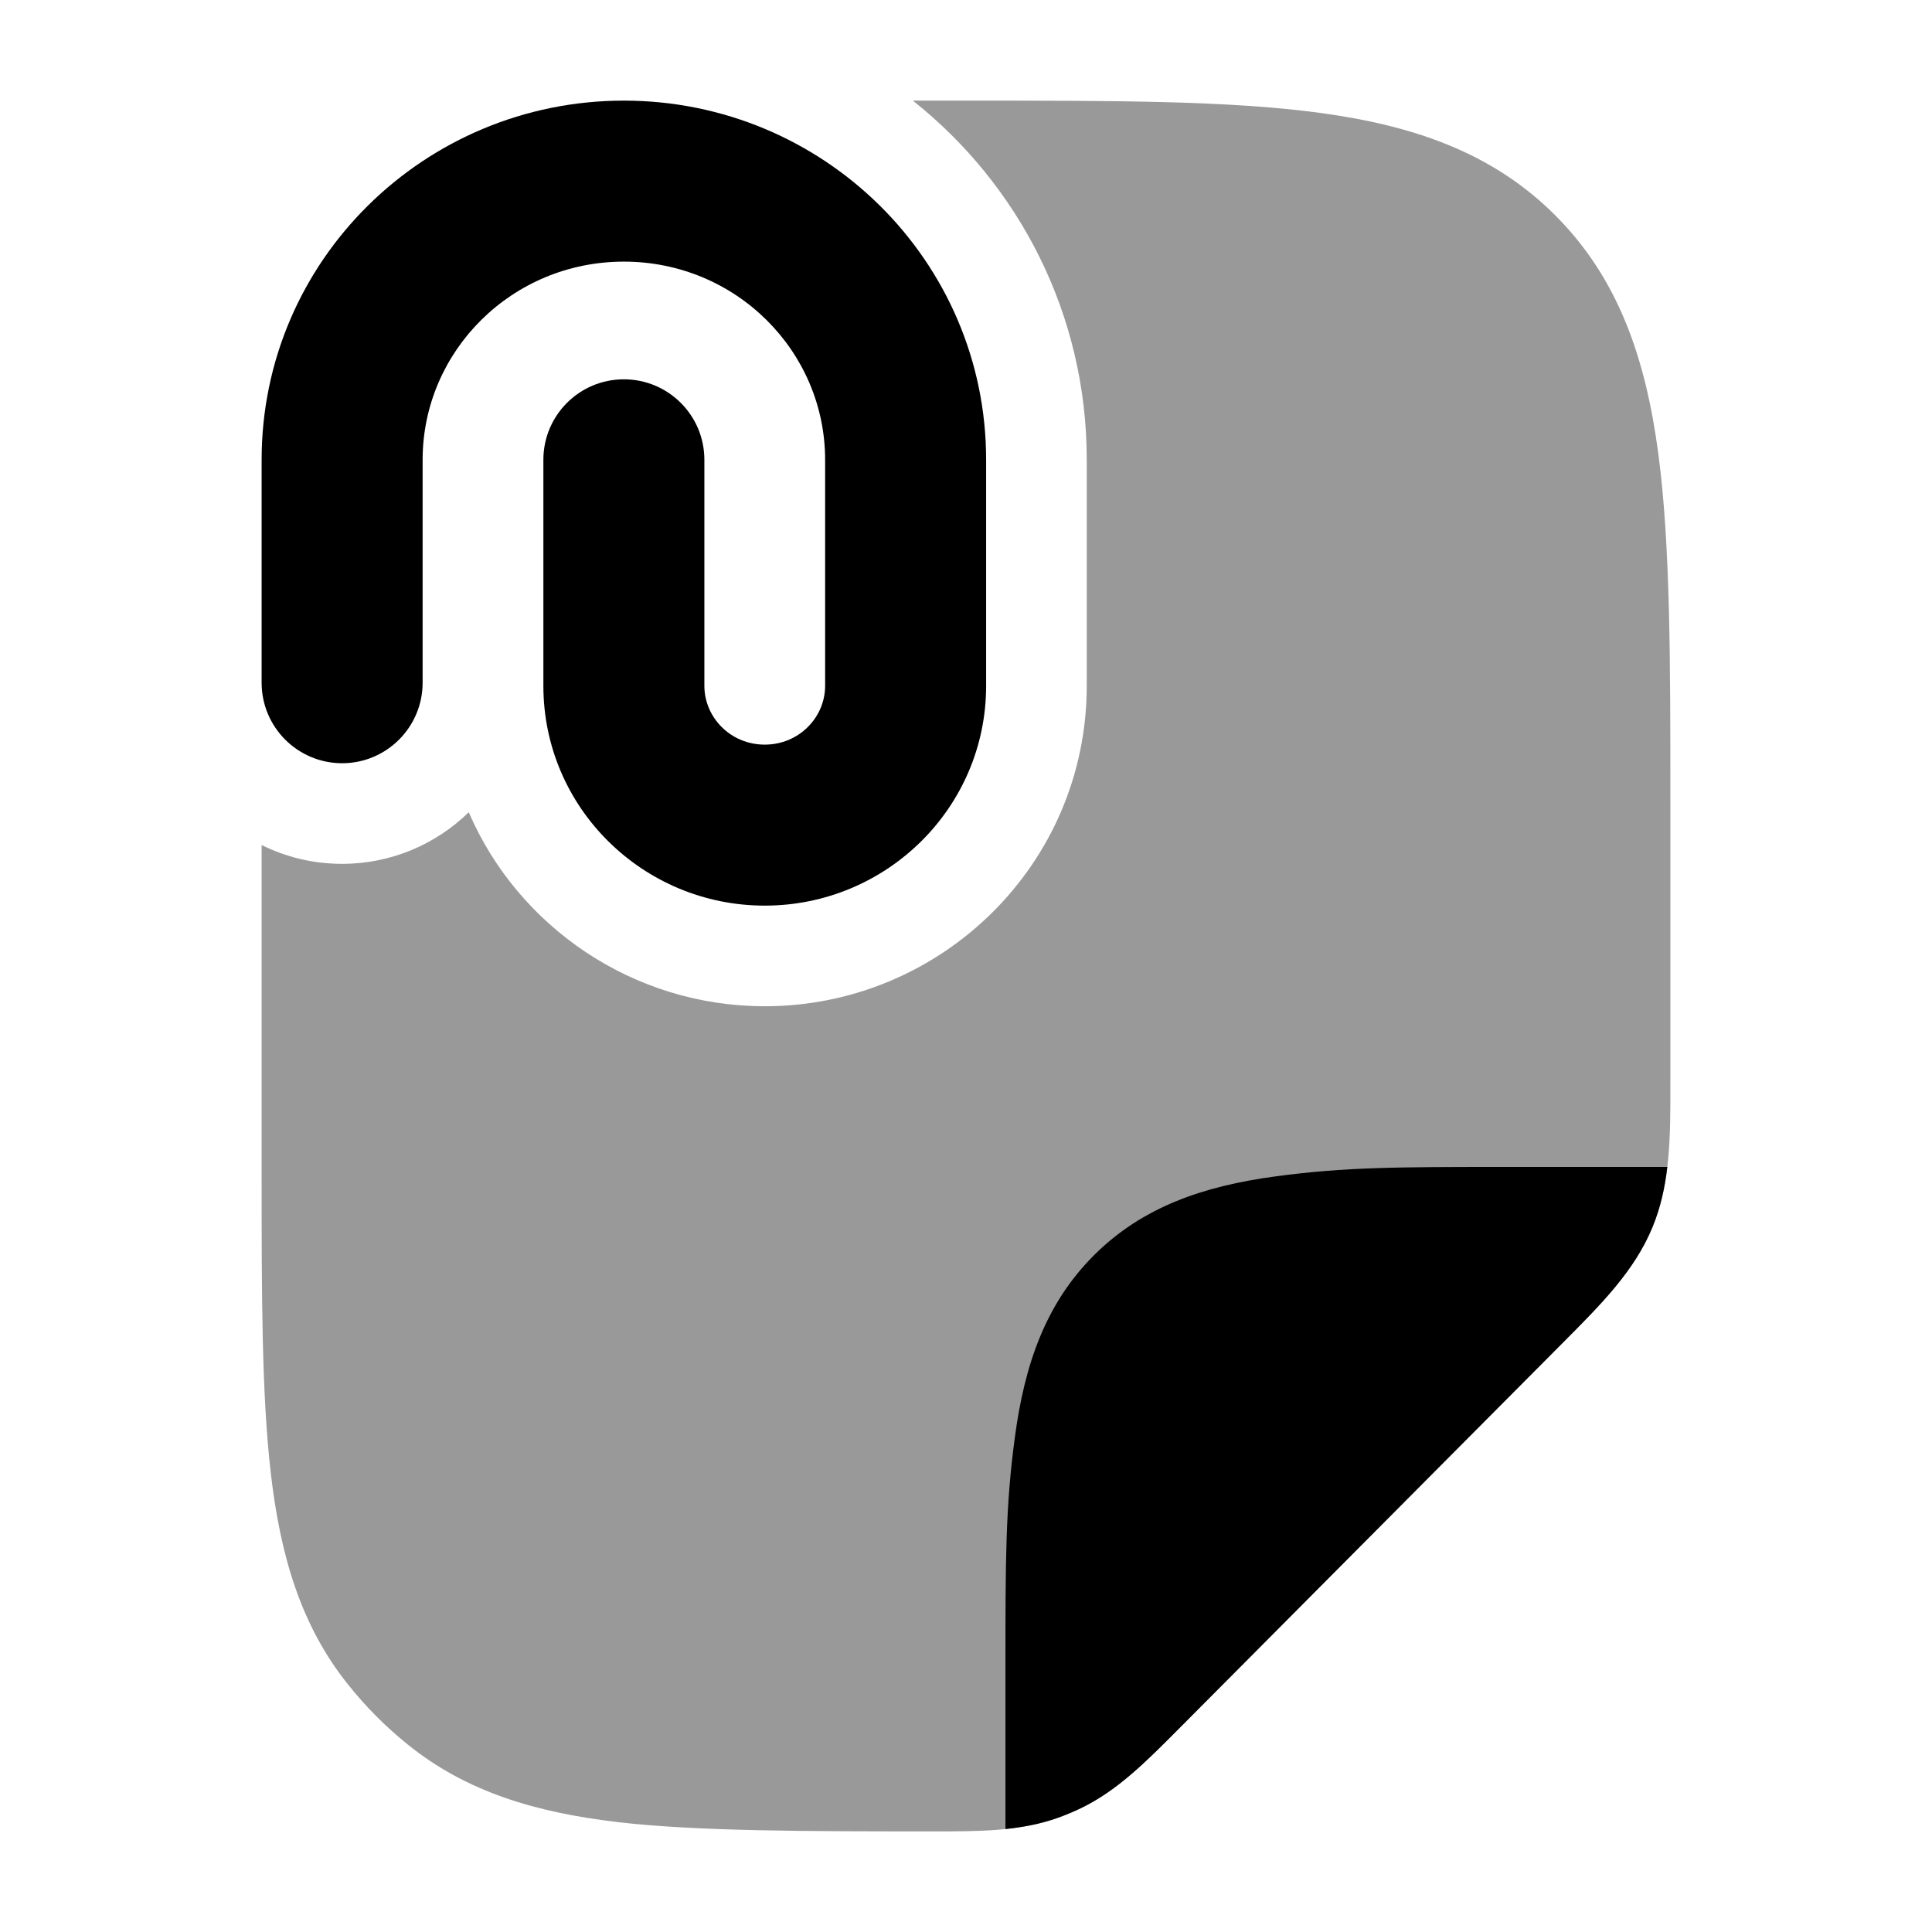 <svg width="24" height="24" viewBox="0 0 24 24" xmlns="http://www.w3.org/2000/svg">
<path opacity="0.4" d="M3.25 10.497V14.547C3.25 16.081 3.25 17.318 3.364 18.301C3.482 19.319 3.734 20.192 4.327 20.93C4.544 21.202 4.79 21.449 5.06 21.667C5.795 22.263 6.663 22.516 7.675 22.635C8.654 22.75 10.062 22.75 11.587 22.75C12.157 22.751 12.662 22.751 13.137 22.583C13.235 22.548 13.331 22.508 13.425 22.463C13.88 22.244 14.236 21.885 14.639 21.48L19.422 16.672C19.889 16.203 20.304 15.788 20.528 15.244C20.752 14.7 20.751 14.111 20.75 13.448L20.75 9.974C20.75 8.192 20.75 6.756 20.599 5.626C20.442 4.453 20.106 3.465 19.326 2.681C18.546 1.897 17.563 1.56 16.396 1.402C15.273 1.25 13.844 1.25 12.071 1.25C11.823 1.25 11.579 1.25 11.34 1.25C12.653 2.293 13.5 3.897 13.5 5.712V8.519C13.5 10.742 11.684 12.5 9.5 12.5C7.866 12.5 6.438 11.516 5.823 10.09C5.417 10.486 4.862 10.731 4.25 10.731C3.891 10.731 3.551 10.647 3.25 10.497Z" fill="currentColor"/>
<path d="M13.137 22.583C13.235 22.548 13.331 22.508 13.425 22.463C13.88 22.244 14.236 21.885 14.639 21.48L14.639 21.48L19.422 16.672L19.422 16.672C19.889 16.203 20.304 15.788 20.528 15.244C20.627 15.004 20.682 14.756 20.712 14.496H18.731C17.364 14.496 16.715 14.497 15.848 14.613C14.948 14.734 14.19 14.993 13.588 15.595C12.986 16.197 12.727 16.955 12.607 17.855C12.49 18.72 12.49 19.376 12.49 20.738V20.738V22.721C12.714 22.698 12.928 22.657 13.137 22.583Z" fill="currentColor"/>
<path fill-rule="evenodd" clip-rule="evenodd" d="M7.75 3.25C6.359 3.25 5.25 4.362 5.25 5.712V8.481C5.25 9.033 4.802 9.481 4.25 9.481C3.698 9.481 3.25 9.033 3.25 8.481V5.712C3.25 3.237 5.275 1.25 7.75 1.25C10.225 1.25 12.25 3.237 12.25 5.712V8.519C12.25 10.038 11.008 11.25 9.5 11.25C7.992 11.25 6.75 10.038 6.75 8.519V5.712C6.75 5.159 7.198 4.712 7.75 4.712C8.302 4.712 8.75 5.159 8.75 5.712V8.519C8.75 8.912 9.075 9.25 9.5 9.25C9.925 9.25 10.25 8.912 10.25 8.519V5.712C10.25 4.362 9.141 3.25 7.75 3.25Z" fill="currentColor"/>
</svg>
